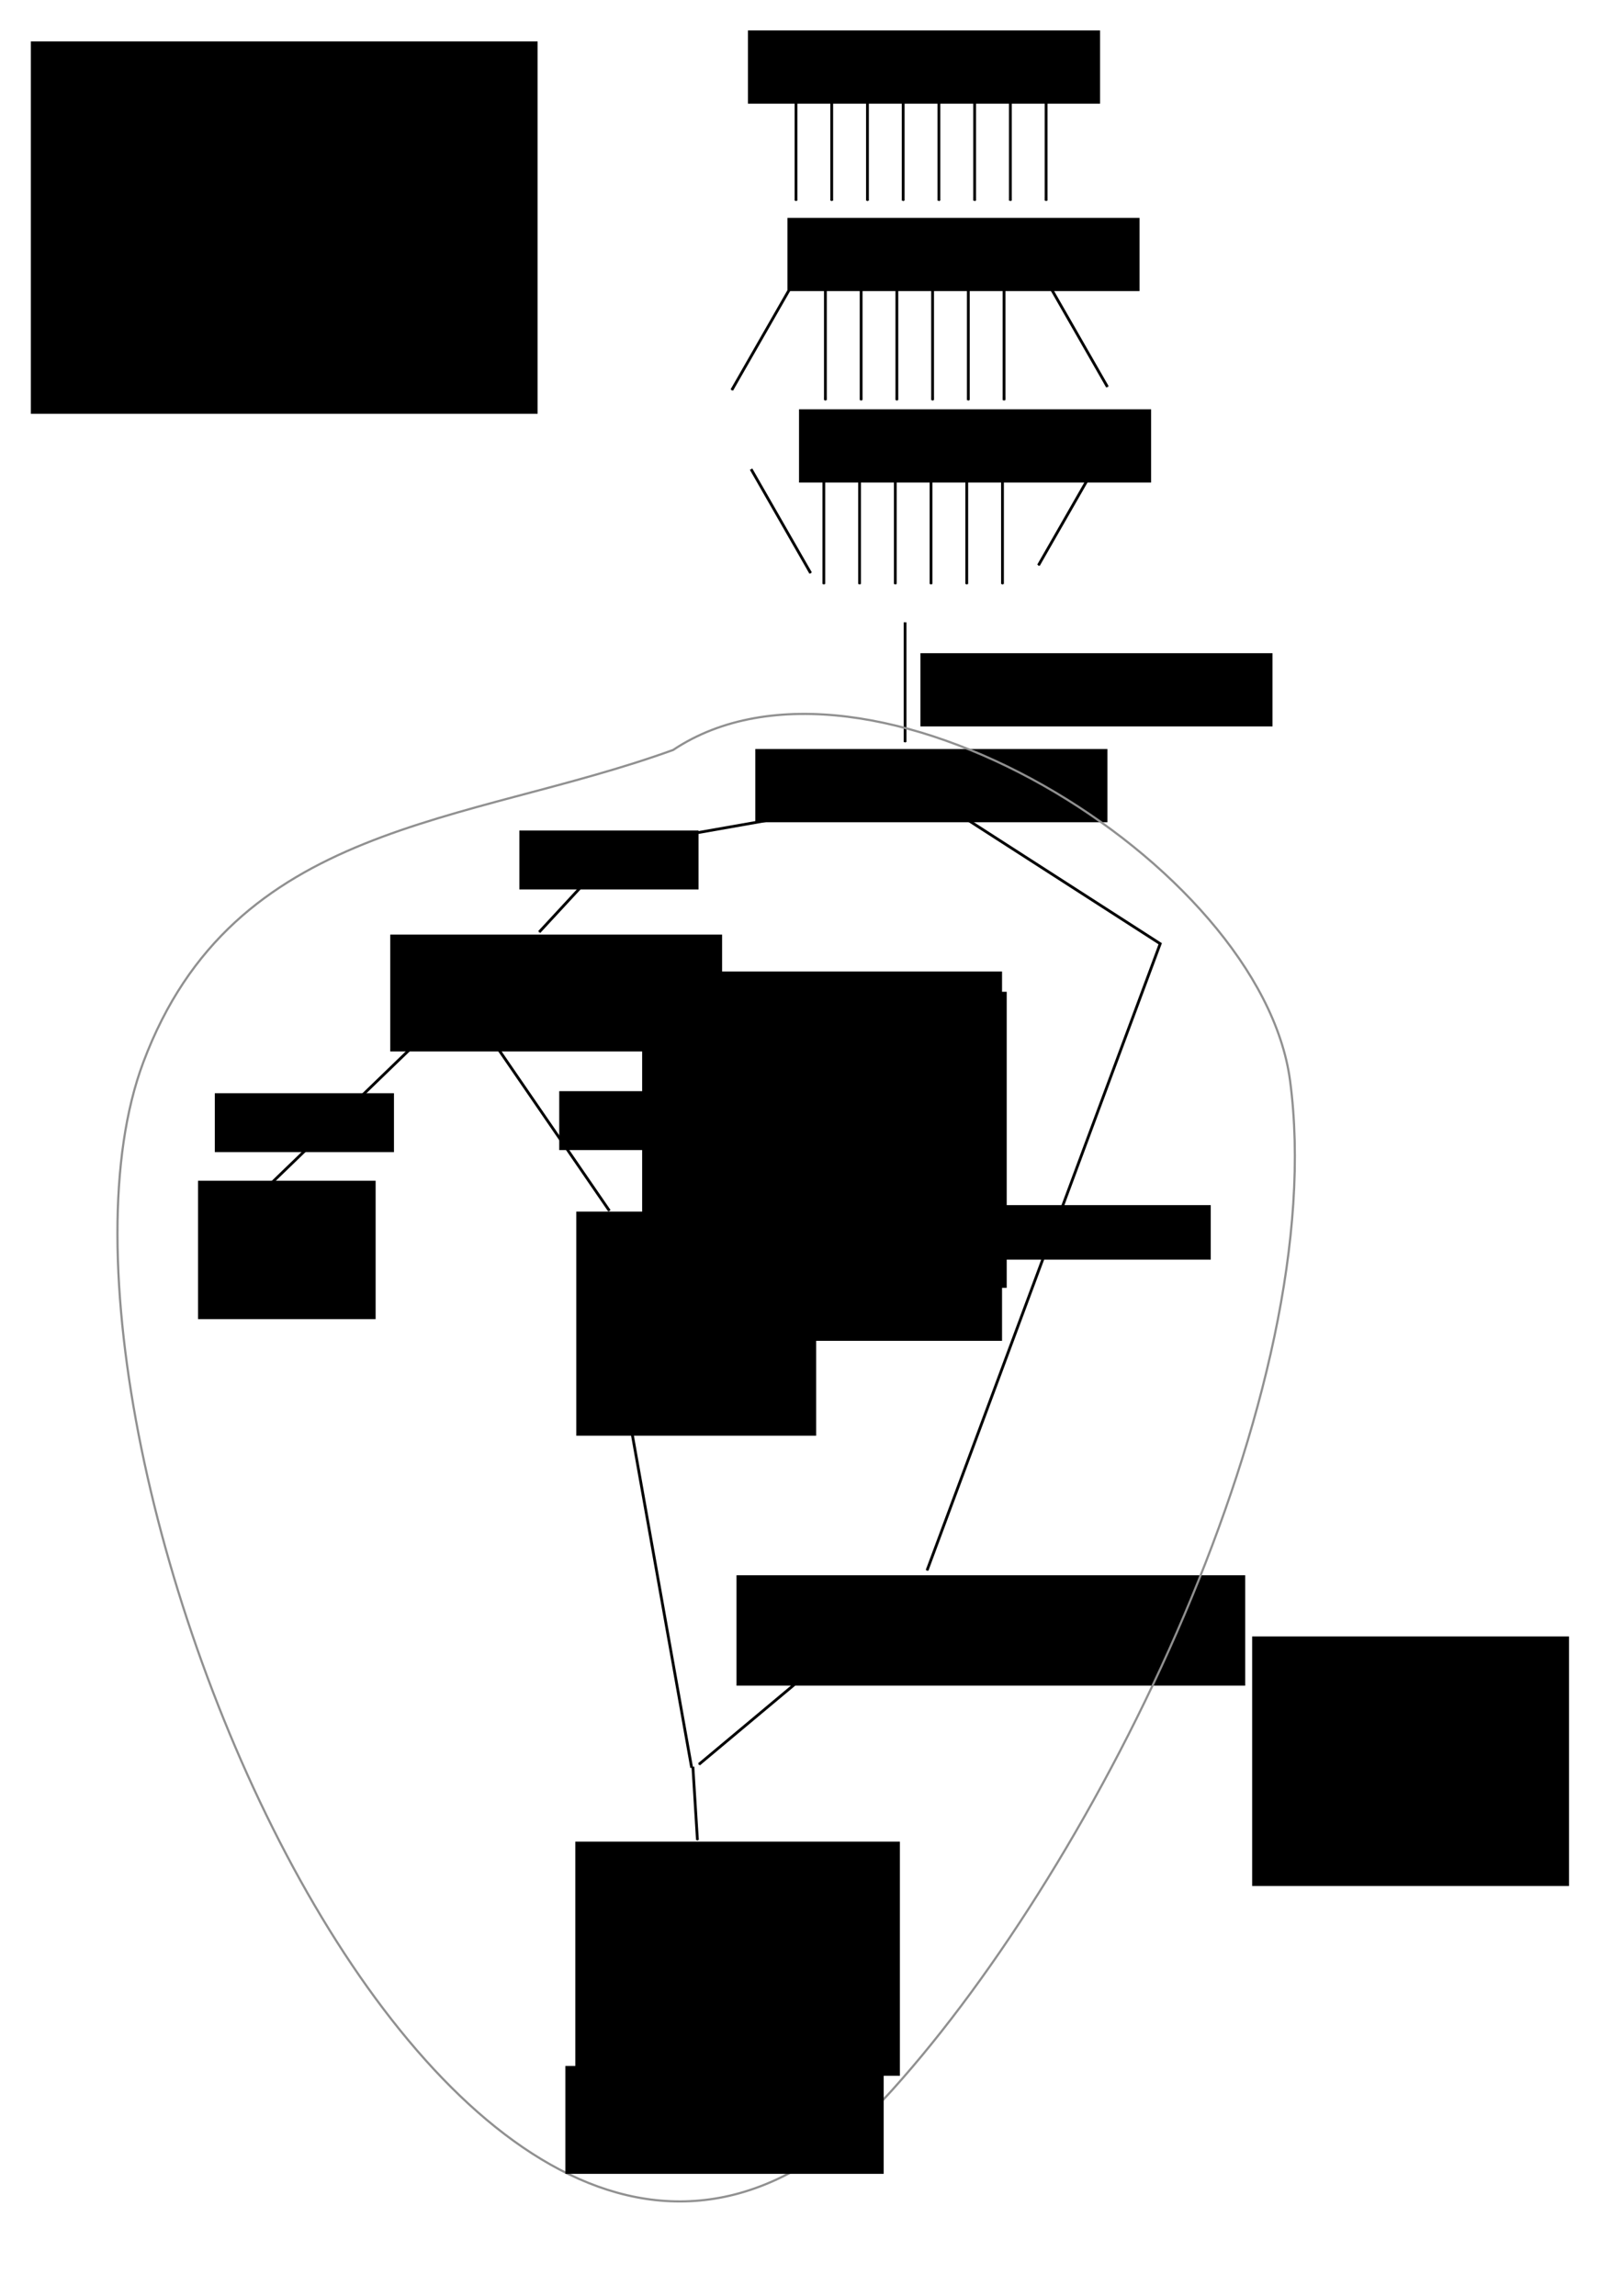 <?xml version="1.0" encoding="UTF-8" standalone="no"?>
<!-- Created with Inkscape (http://www.inkscape.org/) -->

<svg
   xmlns:dc="http://purl.org/dc/elements/1.1/"
   xmlns:cc="http://creativecommons.org/ns#"
   xmlns:rdf="http://www.w3.org/1999/02/22-rdf-syntax-ns#"
   xmlns:svg="http://www.w3.org/2000/svg"
   xmlns="http://www.w3.org/2000/svg"
   xmlns:sodipodi="http://sodipodi.sourceforge.net/DTD/sodipodi-0.dtd"
   xmlns:inkscape="http://www.inkscape.org/namespaces/inkscape"
   width="744.094"
   height="1052.362"
   id="svg2"
   version="1.1"
   inkscape:version="0.48.4 r9939"
   sodipodi:docname="recomputing_face_linking.svg">
  <sodipodi:namedview
     id="base"
     pagecolor="#ffffff"
     bordercolor="#666666"
     borderopacity="1.0"
     inkscape:pageopacity="0.0"
     inkscape:pageshadow="2"
     inkscape:zoom="1.4"
     inkscape:cx="359.50209"
     inkscape:cy="384.66107"
     inkscape:document-units="px"
     inkscape:current-layer="layer1"
     showgrid="false"
     inkscape:window-width="1920"
     inkscape:window-height="1131"
     inkscape:window-x="-4"
     inkscape:window-y="-4"
     inkscape:window-maximized="1"
     fit-margin-top="0"
     fit-margin-left="0"
     fit-margin-right="0"
     fit-margin-bottom="0" />
  <defs
     id="defs4">
    <marker
       inkscape:stockid="Arrow1Send"
       orient="auto"
       refY="0"
       refX="0"
       id="Arrow1Send"
       style="overflow:visible">
      <path
         id="path4326"
         d="M 0,0 5,-5 -12.5,0 5,5 0,0 z"
         style="fill-rule:evenodd;stroke:#000000;stroke-width:1pt"
         transform="matrix(-0.2,0,0,-0.2,-1.2,0)"
         inkscape:connector-curvature="0" />
    </marker>
    <marker
       style="overflow:visible"
       id="Arrow1Mend"
       refX="0"
       refY="0"
       orient="auto"
       inkscape:stockid="Arrow1Mend">
      <path
         transform="matrix(-0.4,0,0,-0.4,-4,0)"
         style="fill-rule:evenodd;stroke:#000000;stroke-width:1pt"
         d="M 0,0 5,-5 -12.5,0 5,5 0,0 z"
         id="path4803"
         inkscape:connector-curvature="0" />
    </marker>
    <marker
       style="overflow:visible"
       id="Arrow1Mendl"
       refX="0"
       refY="0"
       orient="auto"
       inkscape:stockid="Arrow1Mendl">
      <path
         transform="matrix(-0.4,0,0,-0.4,-4,0)"
         style="fill:#dfd72a;fill-rule:evenodd;stroke:#dfd72a;stroke-width:1pt"
         d="M 0,0 5,-5 -12.5,0 5,5 0,0 z"
         id="path5239"
         inkscape:connector-curvature="0" />
    </marker>
    <marker
       style="overflow:visible"
       id="Arrow1Mendl-7"
       refX="0"
       refY="0"
       orient="auto"
       inkscape:stockid="Arrow1Mendl">
      <path
         inkscape:connector-curvature="0"
         transform="matrix(-0.4,0,0,-0.4,-4,0)"
         style="fill:#dfd72a;fill-rule:evenodd;stroke:#dfd72a;stroke-width:1pt"
         d="M 0,0 5,-5 -12.5,0 5,5 0,0 z"
         id="path5239-3" />
    </marker>
    <marker
       style="overflow:visible"
       id="Arrow1Mendl-5"
       refX="0"
       refY="0"
       orient="auto"
       inkscape:stockid="Arrow1Mendl">
      <path
         inkscape:connector-curvature="0"
         transform="matrix(-0.4,0,0,-0.4,-4,0)"
         style="fill:#dfd72a;fill-rule:evenodd;stroke:#dfd72a;stroke-width:1pt"
         d="M 0,0 5,-5 -12.5,0 5,5 0,0 z"
         id="path5239-9" />
    </marker>
    <marker
       style="overflow:visible"
       id="Arrow1Mendl-8"
       refX="0"
       refY="0"
       orient="auto"
       inkscape:stockid="Arrow1Mendl">
      <path
         inkscape:connector-curvature="0"
         transform="matrix(-0.4,0,0,-0.4,-4,0)"
         style="fill:#dfd72a;fill-rule:evenodd;stroke:#dfd72a;stroke-width:1pt"
         d="M 0,0 5,-5 -12.5,0 5,5 0,0 z"
         id="path5239-1" />
    </marker>
    <marker
       style="overflow:visible"
       id="Arrow1Mendl-1"
       refX="0"
       refY="0"
       orient="auto"
       inkscape:stockid="Arrow1Mendl">
      <path
         transform="matrix(-0.4,0,0,-0.4,-4,0)"
         style="fill:#dfd72a;fill-rule:evenodd;stroke:#dfd72a;stroke-width:1pt"
         d="M 0,0 5,-5 -12.5,0 5,5 0,0 z"
         id="path5239-7"
         inkscape:connector-curvature="0" />
    </marker>
    <marker
       style="overflow:visible"
       id="marker3216"
       refX="0"
       refY="0"
       orient="auto"
       inkscape:stockid="Arrow1Mendl">
      <path
         transform="matrix(-0.4,0,0,-0.4,-4,0)"
         style="fill:#dfd72a;fill-rule:evenodd;stroke:#dfd72a;stroke-width:1pt"
         d="M 0,0 5,-5 -12.5,0 5,5 0,0 z"
         id="path3218"
         inkscape:connector-curvature="0" />
    </marker>
    <marker
       style="overflow:visible"
       id="marker3220"
       refX="0"
       refY="0"
       orient="auto"
       inkscape:stockid="Arrow1Mendl">
      <path
         transform="matrix(-0.4,0,0,-0.4,-4,0)"
         style="fill:#dfd72a;fill-rule:evenodd;stroke:#dfd72a;stroke-width:1pt"
         d="M 0,0 5,-5 -12.5,0 5,5 0,0 z"
         id="path3222"
         inkscape:connector-curvature="0" />
    </marker>
    <marker
       style="overflow:visible"
       id="marker3224"
       refX="0"
       refY="0"
       orient="auto"
       inkscape:stockid="Arrow1Mendl">
      <path
         transform="matrix(-0.4,0,0,-0.4,-4,0)"
         style="fill:#dfd72a;fill-rule:evenodd;stroke:#dfd72a;stroke-width:1pt"
         d="M 0,0 5,-5 -12.5,0 5,5 0,0 z"
         id="path3226"
         inkscape:connector-curvature="0" />
    </marker>
    <marker
       style="overflow:visible"
       id="Arrow1Mend-7"
       refX="0"
       refY="0"
       orient="auto"
       inkscape:stockid="Arrow1Mend">
      <path
         transform="matrix(-0.4,0,0,-0.4,-4,0)"
         style="fill-rule:evenodd;stroke:#000000;stroke-width:1pt"
         d="M 0,0 5,-5 -12.5,0 5,5 0,0 z"
         id="path4803-1"
         inkscape:connector-curvature="0" />
    </marker>
    <marker
       style="overflow:visible"
       id="Arrow1Mend-4"
       refX="0"
       refY="0"
       orient="auto"
       inkscape:stockid="Arrow1Mend">
      <path
         transform="matrix(-0.4,0,0,-0.4,-4,0)"
         style="fill-rule:evenodd;stroke:#000000;stroke-width:1pt"
         d="M 0,0 5,-5 -12.5,0 5,5 0,0 z"
         id="path4803-2"
         inkscape:connector-curvature="0" />
    </marker>
    <marker
       style="overflow:visible"
       id="Arrow1Mend-2"
       refX="0"
       refY="0"
       orient="auto"
       inkscape:stockid="Arrow1Mend">
      <path
         transform="matrix(-0.4,0,0,-0.4,-4,0)"
         style="fill-rule:evenodd;stroke:#000000;stroke-width:1pt"
         d="M 0,0 5,-5 -12.5,0 5,5 0,0 z"
         id="path4803-21"
         inkscape:connector-curvature="0" />
    </marker>
    <marker
       style="overflow:visible"
       id="Arrow1Mend-8"
       refX="0"
       refY="0"
       orient="auto"
       inkscape:stockid="Arrow1Mend">
      <path
         transform="matrix(-0.4,0,0,-0.4,-4,0)"
         style="fill-rule:evenodd;stroke:#000000;stroke-width:1pt"
         d="M 0,0 5,-5 -12.5,0 5,5 0,0 z"
         id="path4803-5"
         inkscape:connector-curvature="0" />
    </marker>
    <marker
       style="overflow:visible"
       id="Arrow1Mend-3"
       refX="0"
       refY="0"
       orient="auto"
       inkscape:stockid="Arrow1Mend">
      <path
         transform="matrix(-0.4,0,0,-0.4,-4,0)"
         style="fill-rule:evenodd;stroke:#000000;stroke-width:1pt"
         d="M 0,0 5,-5 -12.5,0 5,5 0,0 z"
         id="path4803-3"
         inkscape:connector-curvature="0" />
    </marker>
    <marker
       style="overflow:visible"
       id="Arrow1Mend-1"
       refX="0"
       refY="0"
       orient="auto"
       inkscape:stockid="Arrow1Mend">
      <path
         transform="matrix(-0.4,0,0,-0.4,-4,0)"
         style="fill-rule:evenodd;stroke:#000000;stroke-width:1pt"
         d="M 0,0 5,-5 -12.5,0 5,5 0,0 z"
         id="path4803-38"
         inkscape:connector-curvature="0" />
    </marker>
    <marker
       style="overflow:visible"
       id="Arrow1Mend-6"
       refX="0"
       refY="0"
       orient="auto"
       inkscape:stockid="Arrow1Mend">
      <path
         transform="matrix(-0.4,0,0,-0.4,-4,0)"
         style="fill-rule:evenodd;stroke:#000000;stroke-width:1pt"
         d="M 0,0 5,-5 -12.5,0 5,5 0,0 z"
         id="path4803-50"
         inkscape:connector-curvature="0" />
    </marker>
    <marker
       style="overflow:visible"
       id="Arrow1Mend-48"
       refX="0"
       refY="0"
       orient="auto"
       inkscape:stockid="Arrow1Mend">
      <path
         transform="matrix(-0.4,0,0,-0.4,-4,0)"
         style="fill-rule:evenodd;stroke:#000000;stroke-width:1pt"
         d="M 0,0 5,-5 -12.5,0 5,5 0,0 z"
         id="path4803-6"
         inkscape:connector-curvature="0" />
    </marker>
    <marker
       style="overflow:visible"
       id="Arrow1Mend-9"
       refX="0"
       refY="0"
       orient="auto"
       inkscape:stockid="Arrow1Mend">
      <path
         transform="matrix(-0.4,0,0,-0.4,-4,0)"
         style="fill-rule:evenodd;stroke:#000000;stroke-width:1pt"
         d="M 0,0 5,-5 -12.5,0 5,5 0,0 z"
         id="path4803-13"
         inkscape:connector-curvature="0" />
    </marker>
    <marker
       style="overflow:visible"
       id="Arrow1Mend-98"
       refX="0"
       refY="0"
       orient="auto"
       inkscape:stockid="Arrow1Mend">
      <path
         transform="matrix(-0.4,0,0,-0.4,-4,0)"
         style="fill-rule:evenodd;stroke:#000000;stroke-width:1pt"
         d="M 0,0 5,-5 -12.5,0 5,5 0,0 z"
         id="path4803-4"
         inkscape:connector-curvature="0" />
    </marker>
    <marker
       style="overflow:visible"
       id="Arrow1Mend-76"
       refX="0"
       refY="0"
       orient="auto"
       inkscape:stockid="Arrow1Mend">
      <path
         transform="matrix(-0.4,0,0,-0.4,-4,0)"
         style="fill-rule:evenodd;stroke:#000000;stroke-width:1pt"
         d="M 0,0 5,-5 -12.5,0 5,5 0,0 z"
         id="path4803-36"
         inkscape:connector-curvature="0" />
    </marker>
    <marker
       style="overflow:visible"
       id="Arrow1Mend-5"
       refX="0"
       refY="0"
       orient="auto"
       inkscape:stockid="Arrow1Mend">
      <path
         transform="matrix(-0.4,0,0,-0.4,-4,0)"
         style="fill-rule:evenodd;stroke:#000000;stroke-width:1pt"
         d="M 0,0 5,-5 -12.5,0 5,5 0,0 z"
         id="path4803-42"
         inkscape:connector-curvature="0" />
    </marker>
    <marker
       style="overflow:visible"
       id="marker5678"
       refX="0"
       refY="0"
       orient="auto"
       inkscape:stockid="Arrow1Mend">
      <path
         transform="matrix(-0.4,0,0,-0.4,-4,0)"
         style="fill-rule:evenodd;stroke:#000000;stroke-width:1pt"
         d="M 0,0 5,-5 -12.5,0 5,5 0,0 z"
         id="path5680"
         inkscape:connector-curvature="0" />
    </marker>
    <marker
       style="overflow:visible"
       id="marker5682"
       refX="0"
       refY="0"
       orient="auto"
       inkscape:stockid="Arrow1Mend">
      <path
         transform="matrix(-0.4,0,0,-0.4,-4,0)"
         style="fill-rule:evenodd;stroke:#000000;stroke-width:1pt"
         d="M 0,0 5,-5 -12.5,0 5,5 0,0 z"
         id="path5684"
         inkscape:connector-curvature="0" />
    </marker>
    <marker
       style="overflow:visible"
       id="marker5686"
       refX="0"
       refY="0"
       orient="auto"
       inkscape:stockid="Arrow1Mend">
      <path
         transform="matrix(-0.4,0,0,-0.4,-4,0)"
         style="fill-rule:evenodd;stroke:#000000;stroke-width:1pt"
         d="M 0,0 5,-5 -12.5,0 5,5 0,0 z"
         id="path5688"
         inkscape:connector-curvature="0" />
    </marker>
    <marker
       style="overflow:visible"
       id="marker5690"
       refX="0"
       refY="0"
       orient="auto"
       inkscape:stockid="Arrow1Mend">
      <path
         transform="matrix(-0.4,0,0,-0.4,-4,0)"
         style="fill-rule:evenodd;stroke:#000000;stroke-width:1pt"
         d="M 0,0 5,-5 -12.5,0 5,5 0,0 z"
         id="path5692"
         inkscape:connector-curvature="0" />
    </marker>
    <marker
       style="overflow:visible"
       id="marker5694"
       refX="0"
       refY="0"
       orient="auto"
       inkscape:stockid="Arrow1Mend">
      <path
         transform="matrix(-0.4,0,0,-0.4,-4,0)"
         style="fill-rule:evenodd;stroke:#000000;stroke-width:1pt"
         d="M 0,0 5,-5 -12.5,0 5,5 0,0 z"
         id="path5696"
         inkscape:connector-curvature="0" />
    </marker>
    <marker
       style="overflow:visible"
       id="Arrow1Mend-60"
       refX="0"
       refY="0"
       orient="auto"
       inkscape:stockid="Arrow1Mend">
      <path
         transform="matrix(-0.4,0,0,-0.4,-4,0)"
         style="fill-rule:evenodd;stroke:#000000;stroke-width:1pt"
         d="M 0,0 5,-5 -12.5,0 5,5 0,0 z"
         id="path4803-16"
         inkscape:connector-curvature="0" />
    </marker>
    <marker
       style="overflow:visible"
       id="marker5678-5"
       refX="0"
       refY="0"
       orient="auto"
       inkscape:stockid="Arrow1Mend">
      <path
         transform="matrix(-0.4,0,0,-0.4,-4,0)"
         style="fill-rule:evenodd;stroke:#000000;stroke-width:1pt"
         d="M 0,0 5,-5 -12.5,0 5,5 0,0 z"
         id="path5680-7"
         inkscape:connector-curvature="0" />
    </marker>
    <marker
       style="overflow:visible"
       id="marker5682-5"
       refX="0"
       refY="0"
       orient="auto"
       inkscape:stockid="Arrow1Mend">
      <path
         transform="matrix(-0.4,0,0,-0.4,-4,0)"
         style="fill-rule:evenodd;stroke:#000000;stroke-width:1pt"
         d="M 0,0 5,-5 -12.5,0 5,5 0,0 z"
         id="path5684-4"
         inkscape:connector-curvature="0" />
    </marker>
    <marker
       style="overflow:visible"
       id="marker5686-1"
       refX="0"
       refY="0"
       orient="auto"
       inkscape:stockid="Arrow1Mend">
      <path
         transform="matrix(-0.4,0,0,-0.4,-4,0)"
         style="fill-rule:evenodd;stroke:#000000;stroke-width:1pt"
         d="M 0,0 5,-5 -12.5,0 5,5 0,0 z"
         id="path5688-2"
         inkscape:connector-curvature="0" />
    </marker>
    <marker
       style="overflow:visible"
       id="marker5690-0"
       refX="0"
       refY="0"
       orient="auto"
       inkscape:stockid="Arrow1Mend">
      <path
         transform="matrix(-0.4,0,0,-0.4,-4,0)"
         style="fill-rule:evenodd;stroke:#000000;stroke-width:1pt"
         d="M 0,0 5,-5 -12.5,0 5,5 0,0 z"
         id="path5692-0"
         inkscape:connector-curvature="0" />
    </marker>
    <marker
       style="overflow:visible"
       id="marker5694-1"
       refX="0"
       refY="0"
       orient="auto"
       inkscape:stockid="Arrow1Mend">
      <path
         transform="matrix(-0.4,0,0,-0.4,-4,0)"
         style="fill-rule:evenodd;stroke:#000000;stroke-width:1pt"
         d="M 0,0 5,-5 -12.5,0 5,5 0,0 z"
         id="path5696-4"
         inkscape:connector-curvature="0" />
    </marker>
    <marker
       style="overflow:visible"
       id="Arrow1Mend-35"
       refX="0"
       refY="0"
       orient="auto"
       inkscape:stockid="Arrow1Mend">
      <path
         transform="matrix(-0.4,0,0,-0.4,-4,0)"
         style="fill-rule:evenodd;stroke:#000000;stroke-width:1pt"
         d="M 0,0 5,-5 -12.5,0 5,5 0,0 z"
         id="path4803-9"
         inkscape:connector-curvature="0" />
    </marker>
  </defs>
  <g
     id="layer1"
     inkscape:groupmode="layer"
     inkscape:label="Calque 1"
     transform="translate(0.119,367.25)">
    <flowRoot
       style="font-size:15px;font-style:normal;font-weight:normal;line-height:125%;letter-spacing:0px;word-spacing:0px;fill:#000000;fill-opacity:1;stroke:none;font-family:Sans"
       id="flowRoot4001"
       xml:space="preserve"><flowRegion
         id="flowRegion4003"><rect
           style="font-size:15px"
           y="87.362"
           x="317.857"
           height="135.714"
           width="143.571"
           id="rect4005" /></flowRegion><flowPara
         id="flowPara4007" /></flowRoot>    <flowRoot
       style="font-size:40px;font-style:normal;font-weight:normal;line-height:125%;letter-spacing:0px;word-spacing:0px;fill:#000000;fill-opacity:1;stroke:none;font-family:Sans"
       id="flowRoot4009"
       xml:space="preserve"><flowRegion
         id="flowRegion4011"><rect
           y="78.076"
           x="294.286"
           height="169.286"
           width="165"
           id="rect4013" /></flowRegion><flowPara
         id="flowPara4015" /></flowRoot>    <path
       style="fill:none;stroke:#000000;stroke-width:1.282px;stroke-linecap:butt;stroke-linejoin:miter;stroke-opacity:1;marker-end:url(#Arrow1Mend)"
       d="m 362.687,-236.086 -27.294,47.622"
       id="path3416"
       inkscape:connector-curvature="0" />
    <path
       style="fill:none;stroke:#000000;stroke-width:1.282px;stroke-linecap:butt;stroke-linejoin:miter;stroke-opacity:1;marker-end:url(#Arrow1Mend)"
       d="m 381.205,-330.14 0,54.89"
       id="path3416-1"
       inkscape:connector-curvature="0" />
    <path
       style="fill:none;stroke:#000000;stroke-width:1.282px;stroke-linecap:butt;stroke-linejoin:miter;stroke-opacity:1;marker-end:url(#Arrow1Mend)"
       d="m 413.967,-330.14 0,54.89"
       id="path3416-7"
       inkscape:connector-curvature="0" />
    <path
       style="fill:none;stroke:#000000;stroke-width:1.282px;stroke-linecap:butt;stroke-linejoin:miter;stroke-opacity:1;marker-end:url(#Arrow1Mend)"
       d="m 446.728,-330.14 0,54.89"
       id="path3416-4"
       inkscape:connector-curvature="0" />
    <path
       style="fill:none;stroke:#000000;stroke-width:1.282px;stroke-linecap:butt;stroke-linejoin:miter;stroke-opacity:1;marker-end:url(#Arrow1Mend)"
       d="m 479.489,-330.14 0,54.89"
       id="path3416-0"
       inkscape:connector-curvature="0" />
    <path
       style="fill:none;stroke:#000000;stroke-width:1.282px;stroke-linecap:butt;stroke-linejoin:miter;stroke-opacity:1;marker-end:url(#Arrow1Mend)"
       d="m 364.825,-330.14 0,54.89"
       id="path3416-9"
       inkscape:connector-curvature="0" />
    <path
       style="fill:none;stroke:#000000;stroke-width:1.282px;stroke-linecap:butt;stroke-linejoin:miter;stroke-opacity:1;marker-end:url(#Arrow1Mend)"
       d="m 397.586,-330.14 0,54.89"
       id="path3416-48"
       inkscape:connector-curvature="0" />
    <path
       style="fill:none;stroke:#000000;stroke-width:1.282px;stroke-linecap:butt;stroke-linejoin:miter;stroke-opacity:1;marker-end:url(#Arrow1Mend)"
       d="m 430.347,-330.14 0,54.89"
       id="path3416-8"
       inkscape:connector-curvature="0" />
    <path
       style="fill:none;stroke:#000000;stroke-width:1.282px;stroke-linecap:butt;stroke-linejoin:miter;stroke-opacity:1;marker-end:url(#Arrow1Mend)"
       d="m 463.108,-330.14 0,54.89"
       id="path3416-2"
       inkscape:connector-curvature="0" />
    <flowRoot
       xml:space="preserve"
       id="flowRoot4769"
       style="font-size:40px;font-style:normal;font-weight:normal;line-height:125%;letter-spacing:0px;word-spacing:0px;fill:#000000;fill-opacity:1;stroke:none;font-family:Sans"
       transform="translate(328.513,-313.907)"><flowRegion
         id="flowRegion4771"><rect
           id="rect4773"
           width="161.429"
           height="33.571"
           x="14.286"
           y="-39.393" /></flowRegion><flowPara
         id="flowPara4775"
         style="font-size:20px">signed_edge_ids</flowPara></flowRoot>    <flowRoot
       xml:space="preserve"
       id="flowRoot4769-4"
       style="font-size:40px;font-style:normal;font-weight:normal;line-height:125%;letter-spacing:0px;word-spacing:0px;fill:#000000;fill-opacity:1;stroke:none;font-family:Sans"
       transform="translate(346.62,-227.991)"><flowRegion
         id="flowRegion4771-5"><rect
           id="rect4773-5"
           width="161.429"
           height="33.571"
           x="14.286"
           y="-39.393" /></flowRegion><flowPara
         id="flowPara4775-1"
         style="font-size:20px">find rings</flowPara></flowRoot>    <path
       style="fill:none;stroke:#000000;stroke-width:1.282px;stroke-linecap:butt;stroke-linejoin:miter;stroke-opacity:1;marker-end:url(#Arrow1Mend)"
       d="m 480.308,-237.547 27.294,47.622"
       id="path3416-15"
       inkscape:connector-curvature="0" />
    <flowRoot
       xml:space="preserve"
       id="flowRoot4769-4-2"
       style="font-size:40px;font-style:normal;font-weight:normal;line-height:125%;letter-spacing:0px;word-spacing:0px;fill:#000000;fill-opacity:1;stroke:none;font-family:Sans"
       transform="translate(351.917,-140.234)"><flowRegion
         id="flowRegion4771-5-7"><rect
           id="rect4773-5-6"
           width="161.429"
           height="33.571"
           x="14.286"
           y="-39.393" /></flowRegion><flowPara
         id="flowPara4775-1-1"
         style="font-size:20px">deduplicate rings</flowPara></flowRoot>    <path
       style="fill:none;stroke:#000000;stroke-width:1.282px;stroke-linecap:butt;stroke-linejoin:miter;stroke-opacity:1;marker-end:url(#Arrow1Mend)"
       d="m 344.237,-152.19 27.294,47.622"
       id="path3416-15-3"
       inkscape:connector-curvature="0" />
    <path
       style="fill:none;stroke:#000000;stroke-width:1.282px;stroke-linecap:butt;stroke-linejoin:miter;stroke-opacity:1;marker-end:url(#Arrow1Mend)"
       d="m 503.276,-155.761 -27.294,47.622"
       id="path3416-6"
       inkscape:connector-curvature="0" />
    <path
       style="fill:none;stroke:#000000;stroke-width:1.282px;stroke-linecap:butt;stroke-linejoin:miter;stroke-opacity:1;marker-end:url(#Arrow1Mend)"
       d="m 414.828,-81.98 0,54.89"
       id="path3416-48-7"
       inkscape:connector-curvature="0" />
    <flowRoot
       xml:space="preserve"
       id="flowRoot4769-4-6"
       style="font-size:40px;font-style:normal;font-weight:normal;line-height:125%;letter-spacing:0px;word-spacing:0px;fill:#000000;fill-opacity:1;stroke:none;font-family:Sans"
       transform="translate(559.663,422.267)"><flowRegion
         id="flowRegion4771-5-1"><rect
           id="rect4773-5-8"
           width="145.266"
           height="114.384"
           x="14.286"
           y="-39.393" /></flowRegion><flowPara
         style="font-size:20px"
         id="flowPara5802">sub function</flowPara><flowPara
         style="font-size:20px"
         id="flowPara5844">xN</flowPara></flowRoot>    <flowRoot
       xml:space="preserve"
       id="flowRoot4769-4-2-2"
       style="font-size:40px;font-style:normal;font-weight:normal;line-height:125%;letter-spacing:0px;word-spacing:0px;fill:#000000;fill-opacity:1;stroke:none;font-family:Sans"
       transform="translate(407.572,-28.449)"><flowRegion
         id="flowRegion4771-5-7-7"><rect
           id="rect4773-5-6-9"
           width="161.429"
           height="33.571"
           x="14.286"
           y="-39.393" /></flowRegion><flowPara
         id="flowPara4775-1-1-5"
         style="font-size:20px">for each ring</flowPara></flowRoot>    <flowRoot
       xml:space="preserve"
       id="flowRoot4769-4-2-2-4"
       style="font-size:40px;font-style:normal;font-weight:normal;line-height:125%;letter-spacing:0px;word-spacing:0px;fill:#000000;fill-opacity:1;stroke:none;font-family:Sans"
       transform="translate(331.873,15.48)"><flowRegion
         id="flowRegion4771-5-7-7-3"><rect
           id="rect4773-5-6-9-1"
           width="161.429"
           height="33.571"
           x="14.286"
           y="-39.393" /></flowRegion><flowPara
         id="flowPara4775-1-1-5-2"
         style="font-size:20px">ring type</flowPara></flowRoot>    <path
       style="fill:none;stroke:#000000;stroke-width:1.282px;stroke-linecap:butt;stroke-linejoin:miter;stroke-opacity:1;marker-end:url(#Arrow1Mend)"
       d="M 427.919,-1.475 531.797,65.337 424.911,352.575"
       id="path3416-41"
       inkscape:connector-curvature="0"
       sodipodi:nodetypes="ccc" />
    <path
       style="fill:none;stroke:#000000;stroke-width:1.282px;stroke-linecap:butt;stroke-linejoin:miter;stroke-opacity:1;marker-end:url(#Arrow1Mend)"
       d="M 417.268,-2.746 283.338,20.835 247.109,59.977"
       id="path3416-41-7"
       inkscape:connector-curvature="0"
       sodipodi:nodetypes="ccc" />
    <flowRoot
       xml:space="preserve"
       id="flowRoot4769-4-2-2-42"
       style="font-size:40px;font-style:normal;font-weight:normal;line-height:125%;letter-spacing:0px;word-spacing:0px;fill:#000000;fill-opacity:1;stroke:none;font-family:Sans"
       transform="translate(223.719,52.843)"><flowRegion
         id="flowRegion4771-5-7-7-7"><rect
           id="rect4773-5-6-9-7"
           width="82.132"
           height="27.005"
           x="14.286"
           y="-39.393" /></flowRegion><flowPara
         id="flowPara4775-1-1-5-9"
         style="font-size:20px">inside</flowPara></flowRoot>    <flowRoot
       xml:space="preserve"
       id="flowRoot4769-4-2-2-42-3"
       style="font-size:40px;font-style:normal;font-weight:normal;line-height:125%;letter-spacing:0px;word-spacing:0px;fill:#000000;fill-opacity:1;stroke:none;font-family:Sans"
       transform="translate(417.142,224.549)"><flowRegion
         id="flowRegion4771-5-7-7-7-1"><rect
           id="rect4773-5-6-9-7-9"
           width="123.548"
           height="24.985"
           x="14.286"
           y="-39.393" /></flowRegion><flowPara
         id="flowPara4775-1-1-5-9-8"
         style="font-size:20px">outside/flate</flowPara></flowRoot>    <path
       style="fill:none;stroke:#000000;stroke-width:1.282px;stroke-linecap:butt;stroke-linejoin:miter;stroke-opacity:1;marker-end:url(#Arrow1Mend)"
       d="m 187.948,113.596 -65.563,63.337"
       id="path3416-15-3-2"
       inkscape:connector-curvature="0"
       sodipodi:nodetypes="cc" />
    <flowRoot
       xml:space="preserve"
       id="flowRoot4769-4-2-2-4-8"
       style="font-size:40px;font-style:normal;font-weight:normal;line-height:125%;letter-spacing:0px;word-spacing:0px;fill:#000000;fill-opacity:1;stroke:none;font-family:Sans"
       transform="translate(164.513,100.551)"><flowRegion
         id="flowRegion4771-5-7-7-3-6"><rect
           id="rect4773-5-6-9-1-0"
           width="152.143"
           height="53.571"
           x="14.286"
           y="-39.393" /></flowRegion><flowPara
         id="flowPara4775-1-1-5-2-2"
         style="font-size:20px">face_id identical and  != 0?</flowPara></flowRoot>    <path
       style="fill:none;stroke:#000000;stroke-width:1.282px;stroke-linecap:butt;stroke-linejoin:miter;stroke-opacity:1;marker-end:url(#Arrow1Mend)"
       d="m 228.408,113.706 50.866,74.051"
       id="path3416-15-3-2-5"
       inkscape:connector-curvature="0"
       sodipodi:nodetypes="cc" />
    <flowRoot
       xml:space="preserve"
       id="flowRoot4769-4-2-2-42-0"
       style="font-size:40px;font-style:normal;font-weight:normal;line-height:125%;letter-spacing:0px;word-spacing:0px;fill:#000000;fill-opacity:1;stroke:none;font-family:Sans"
       transform="translate(84.081,173.253)"><flowRegion
         id="flowRegion4771-5-7-7-7-9"><rect
           id="rect4773-5-6-9-7-0"
           width="82.132"
           height="27.005"
           x="14.286"
           y="-39.393" /></flowRegion><flowPara
         id="flowPara4775-1-1-5-9-0"
         style="font-size:20px">Yes</flowPara></flowRoot>    <flowRoot
       xml:space="preserve"
       id="flowRoot4769-4-2-2-42-0-6"
       style="font-size:40px;font-style:normal;font-weight:normal;line-height:125%;letter-spacing:0px;word-spacing:0px;fill:#000000;fill-opacity:1;stroke:none;font-family:Sans"
       transform="translate(241.984,172.314)"><flowRegion
         id="flowRegion4771-5-7-7-7-9-1"><rect
           id="rect4773-5-6-9-7-0-3"
           width="82.132"
           height="27.005"
           x="14.286"
           y="-39.393" /></flowRegion><flowPara
         id="flowPara4775-1-1-5-9-0-8"
         style="font-size:20px">No</flowPara></flowRoot>    <flowRoot
       xml:space="preserve"
       id="flowRoot4769-4-2-2-42-0-9"
       style="font-size:40px;font-style:normal;font-weight:normal;line-height:125%;letter-spacing:0px;word-spacing:0px;fill:#000000;fill-opacity:1;stroke:none;font-family:Sans"
       transform="translate(76.392,213.375)"><flowRegion
         id="flowRegion4771-5-7-7-7-9-3"><rect
           id="rect4773-5-6-9-7-0-4"
           width="81.417"
           height="63.434"
           x="14.286"
           y="-39.393" /></flowRegion><flowPara
         id="flowPara4775-1-1-5-9-0-4"
         style="font-size:20px">do nothing</flowPara></flowRoot>    <flowRoot
       xml:space="preserve"
       id="flowRoot4769-4-2-2-42-6"
       style="font-size:40px;font-style:normal;font-weight:normal;line-height:125%;letter-spacing:0px;word-spacing:0px;fill:#000000;fill-opacity:1;stroke:none;font-family:Sans"
       transform="translate(249.796,227.538)"><flowRegion
         id="flowRegion4771-5-7-7-7-0"><rect
           id="rect4773-5-6-9-7-6"
           width="109.989"
           height="102.72"
           x="14.286"
           y="-39.393" /></flowRegion><flowPara
         style="font-size:20px"
         id="flowPara5508">create new face</flowPara></flowRoot>    <flowRoot
       xml:space="preserve"
       id="flowRoot4769-4-2-1"
       style="font-size:40px;font-style:normal;font-weight:normal;line-height:125%;letter-spacing:0px;word-spacing:0px;fill:#000000;fill-opacity:1;stroke:none;font-family:Sans"
       transform="translate(323.258,394.221)"><flowRegion
         id="flowRegion4771-5-7-8"><rect
           id="rect4773-5-6-4"
           width="233.221"
           height="50.588"
           x="14.286"
           y="-39.393" /></flowRegion><flowPara
         style="font-size:20px"
         id="flowPara5553">find bounding face  ( default 0)</flowPara></flowRoot>    <flowRoot
       xml:space="preserve"
       id="flowRoot4769-4-2-1-6"
       style="font-size:40px;font-style:normal;font-weight:normal;line-height:125%;letter-spacing:0px;word-spacing:0px;fill:#000000;fill-opacity:1;stroke:none;font-family:Sans"
       transform="translate(249.37,516.325)"><flowRegion
         id="flowRegion4771-5-7-8-3"><rect
           id="rect4773-5-6-4-7"
           width="148.802"
           height="107.313"
           x="14.286"
           y="-39.393" /></flowRegion><flowPara
         style="font-size:20px"
         id="flowPara5551-8">udpate edges</flowPara><flowPara
         style="font-size:20px"
         id="flowPara5553-2">delete useless faces</flowPara></flowRoot>    <path
       style="fill:none;stroke:#000000;stroke-width:1.282px;stroke-linecap:butt;stroke-linejoin:miter;stroke-opacity:1;marker-end:url(#Arrow1Mend)"
       d="m 317.547,442.552 2.085,33.639"
       id="path3416-15-3-2-5-5"
       inkscape:connector-curvature="0"
       sodipodi:nodetypes="cc" />
    <path
       style="fill:none;stroke:#000000;stroke-width:1.282px;stroke-linecap:butt;stroke-linejoin:miter;stroke-opacity:1;marker-end:url(#Arrow1Mend)"
       d="m 284.69,261.838 32.294,181.194"
       id="path3416-15-3-2-5-0"
       inkscape:connector-curvature="0"
       sodipodi:nodetypes="cc" />
    <path
       style="fill:none;stroke:#000000;stroke-width:1.282px;stroke-linecap:butt;stroke-linejoin:miter;stroke-opacity:1;marker-end:url(#Arrow1Mend)"
       d="m 364.466,404.592 -44.134,36.908"
       id="path3416-15-3-2-5-0-1"
       inkscape:connector-curvature="0"
       sodipodi:nodetypes="cc" />
    <path
       style="fill:none;stroke:#000000;stroke-width:1.282px;stroke-linecap:butt;stroke-linejoin:miter;stroke-opacity:1;marker-end:url(#Arrow1Mend)"
       d="m 378.302,-238.694 0,54.89"
       id="path3416-1-0"
       inkscape:connector-curvature="0" />
    <path
       style="fill:none;stroke:#000000;stroke-width:1.282px;stroke-linecap:butt;stroke-linejoin:miter;stroke-opacity:1;marker-end:url(#Arrow1Mend)"
       d="m 411.064,-238.694 0,54.89"
       id="path3416-7-9"
       inkscape:connector-curvature="0" />
    <path
       style="fill:none;stroke:#000000;stroke-width:1.282px;stroke-linecap:butt;stroke-linejoin:miter;stroke-opacity:1;marker-end:url(#Arrow1Mend)"
       d="m 443.825,-238.694 0,54.89"
       id="path3416-4-7"
       inkscape:connector-curvature="0" />
    <path
       style="fill:none;stroke:#000000;stroke-width:1.282px;stroke-linecap:butt;stroke-linejoin:miter;stroke-opacity:1;marker-end:url(#Arrow1Mend)"
       d="m 394.683,-238.694 0,54.89"
       id="path3416-48-3"
       inkscape:connector-curvature="0" />
    <path
       style="fill:none;stroke:#000000;stroke-width:1.282px;stroke-linecap:butt;stroke-linejoin:miter;stroke-opacity:1;marker-end:url(#Arrow1Mend)"
       d="m 427.444,-238.694 0,54.89"
       id="path3416-8-7"
       inkscape:connector-curvature="0" />
    <path
       style="fill:none;stroke:#000000;stroke-width:1.282px;stroke-linecap:butt;stroke-linejoin:miter;stroke-opacity:1;marker-end:url(#Arrow1Mend)"
       d="m 460.206,-238.694 0,54.89"
       id="path3416-2-2"
       inkscape:connector-curvature="0" />
    <path
       style="fill:none;stroke:#000000;stroke-width:1.282px;stroke-linecap:butt;stroke-linejoin:miter;stroke-opacity:1;marker-end:url(#Arrow1Mend)"
       d="m 377.588,-154.409 0,54.89"
       id="path3416-1-6"
       inkscape:connector-curvature="0" />
    <path
       style="fill:none;stroke:#000000;stroke-width:1.282px;stroke-linecap:butt;stroke-linejoin:miter;stroke-opacity:1;marker-end:url(#Arrow1Mend)"
       d="m 410.349,-154.409 0,54.89"
       id="path3416-7-0"
       inkscape:connector-curvature="0" />
    <path
       style="fill:none;stroke:#000000;stroke-width:1.282px;stroke-linecap:butt;stroke-linejoin:miter;stroke-opacity:1;marker-end:url(#Arrow1Mend)"
       d="m 443.111,-154.409 0,54.89"
       id="path3416-4-71"
       inkscape:connector-curvature="0" />
    <path
       style="fill:none;stroke:#000000;stroke-width:1.282px;stroke-linecap:butt;stroke-linejoin:miter;stroke-opacity:1;marker-end:url(#Arrow1Mend)"
       d="m 393.969,-154.409 0,54.89"
       id="path3416-48-77"
       inkscape:connector-curvature="0" />
    <path
       style="fill:none;stroke:#000000;stroke-width:1.282px;stroke-linecap:butt;stroke-linejoin:miter;stroke-opacity:1;marker-end:url(#Arrow1Mend)"
       d="m 426.73,-154.409 0,54.89"
       id="path3416-8-77"
       inkscape:connector-curvature="0" />
    <path
       style="fill:none;stroke:#000000;stroke-width:1.282px;stroke-linecap:butt;stroke-linejoin:miter;stroke-opacity:1;marker-end:url(#Arrow1Mend)"
       d="m 459.491,-154.409 0,54.89"
       id="path3416-2-3"
       inkscape:connector-curvature="0" />
    <path
       style="fill:none;stroke:#909090;stroke-width:1px;stroke-linecap:butt;stroke-linejoin:miter;stroke-opacity:1"
       d="M 308.485,-23.476 C 213.102,11.039 107.051,9.096 65.583,119.679 0.333,293.678 216.926,804.119 409.243,590.434 503.644,485.544 610.261,270.045 591.328,128.047 578.051,28.47 397.194,-82.615 308.485,-23.476 z"
       id="path5786"
       inkscape:connector-curvature="0"
       sodipodi:nodetypes="csssc" />
    <flowRoot
       xml:space="preserve"
       id="flowRoot5788"
       style="font-size:40px;font-style:normal;font-weight:normal;line-height:125%;letter-spacing:0px;word-spacing:0px;fill:#000000;fill-opacity:1;stroke:none;font-family:Sans"
       transform="translate(-18.302,-373.311)"><flowRegion
         id="flowRegion5790"><rect
           id="rect5792"
           width="232.335"
           height="170.716"
           x="32.325"
           y="25.037" /></flowRegion><flowPara
         style="font-size:20px"
         id="flowPara5798">This function recompute left/right_face of edges . It invovles managing face.</flowPara><flowPara
         style="font-size:20px"
         id="flowPara5838">We only suppose that edge to edge and edge to node links are correct.</flowPara></flowRoot>    <path
       style="fill:none;stroke:#000000;stroke-width:1.282px;stroke-linecap:butt;stroke-linejoin:miter;stroke-opacity:1;marker-end:url(#Arrow1Mend)"
       d="m 322.278,541.544 2.085,33.639"
       id="path3416-15-3-2-5-5-9"
       inkscape:connector-curvature="0"
       sodipodi:nodetypes="cc" />
    <flowRoot
       xml:space="preserve"
       id="flowRoot4769-4-2-1-6-8"
       style="font-size:40px;font-style:normal;font-weight:normal;line-height:125%;letter-spacing:0px;word-spacing:0px;fill:#000000;fill-opacity:1;stroke:none;font-family:Sans"
       transform="translate(244.791,619.137)"><flowRegion
         id="flowRegion4771-5-7-8-3-1"><rect
           id="rect4773-5-6-4-7-8"
           width="145.945"
           height="49.455"
           x="14.286"
           y="-39.393" /></flowRegion><flowPara
         style="font-size:20px"
         id="flowPara5553-2-6">update isolated nodes</flowPara></flowRoot>  </g>
</svg>
